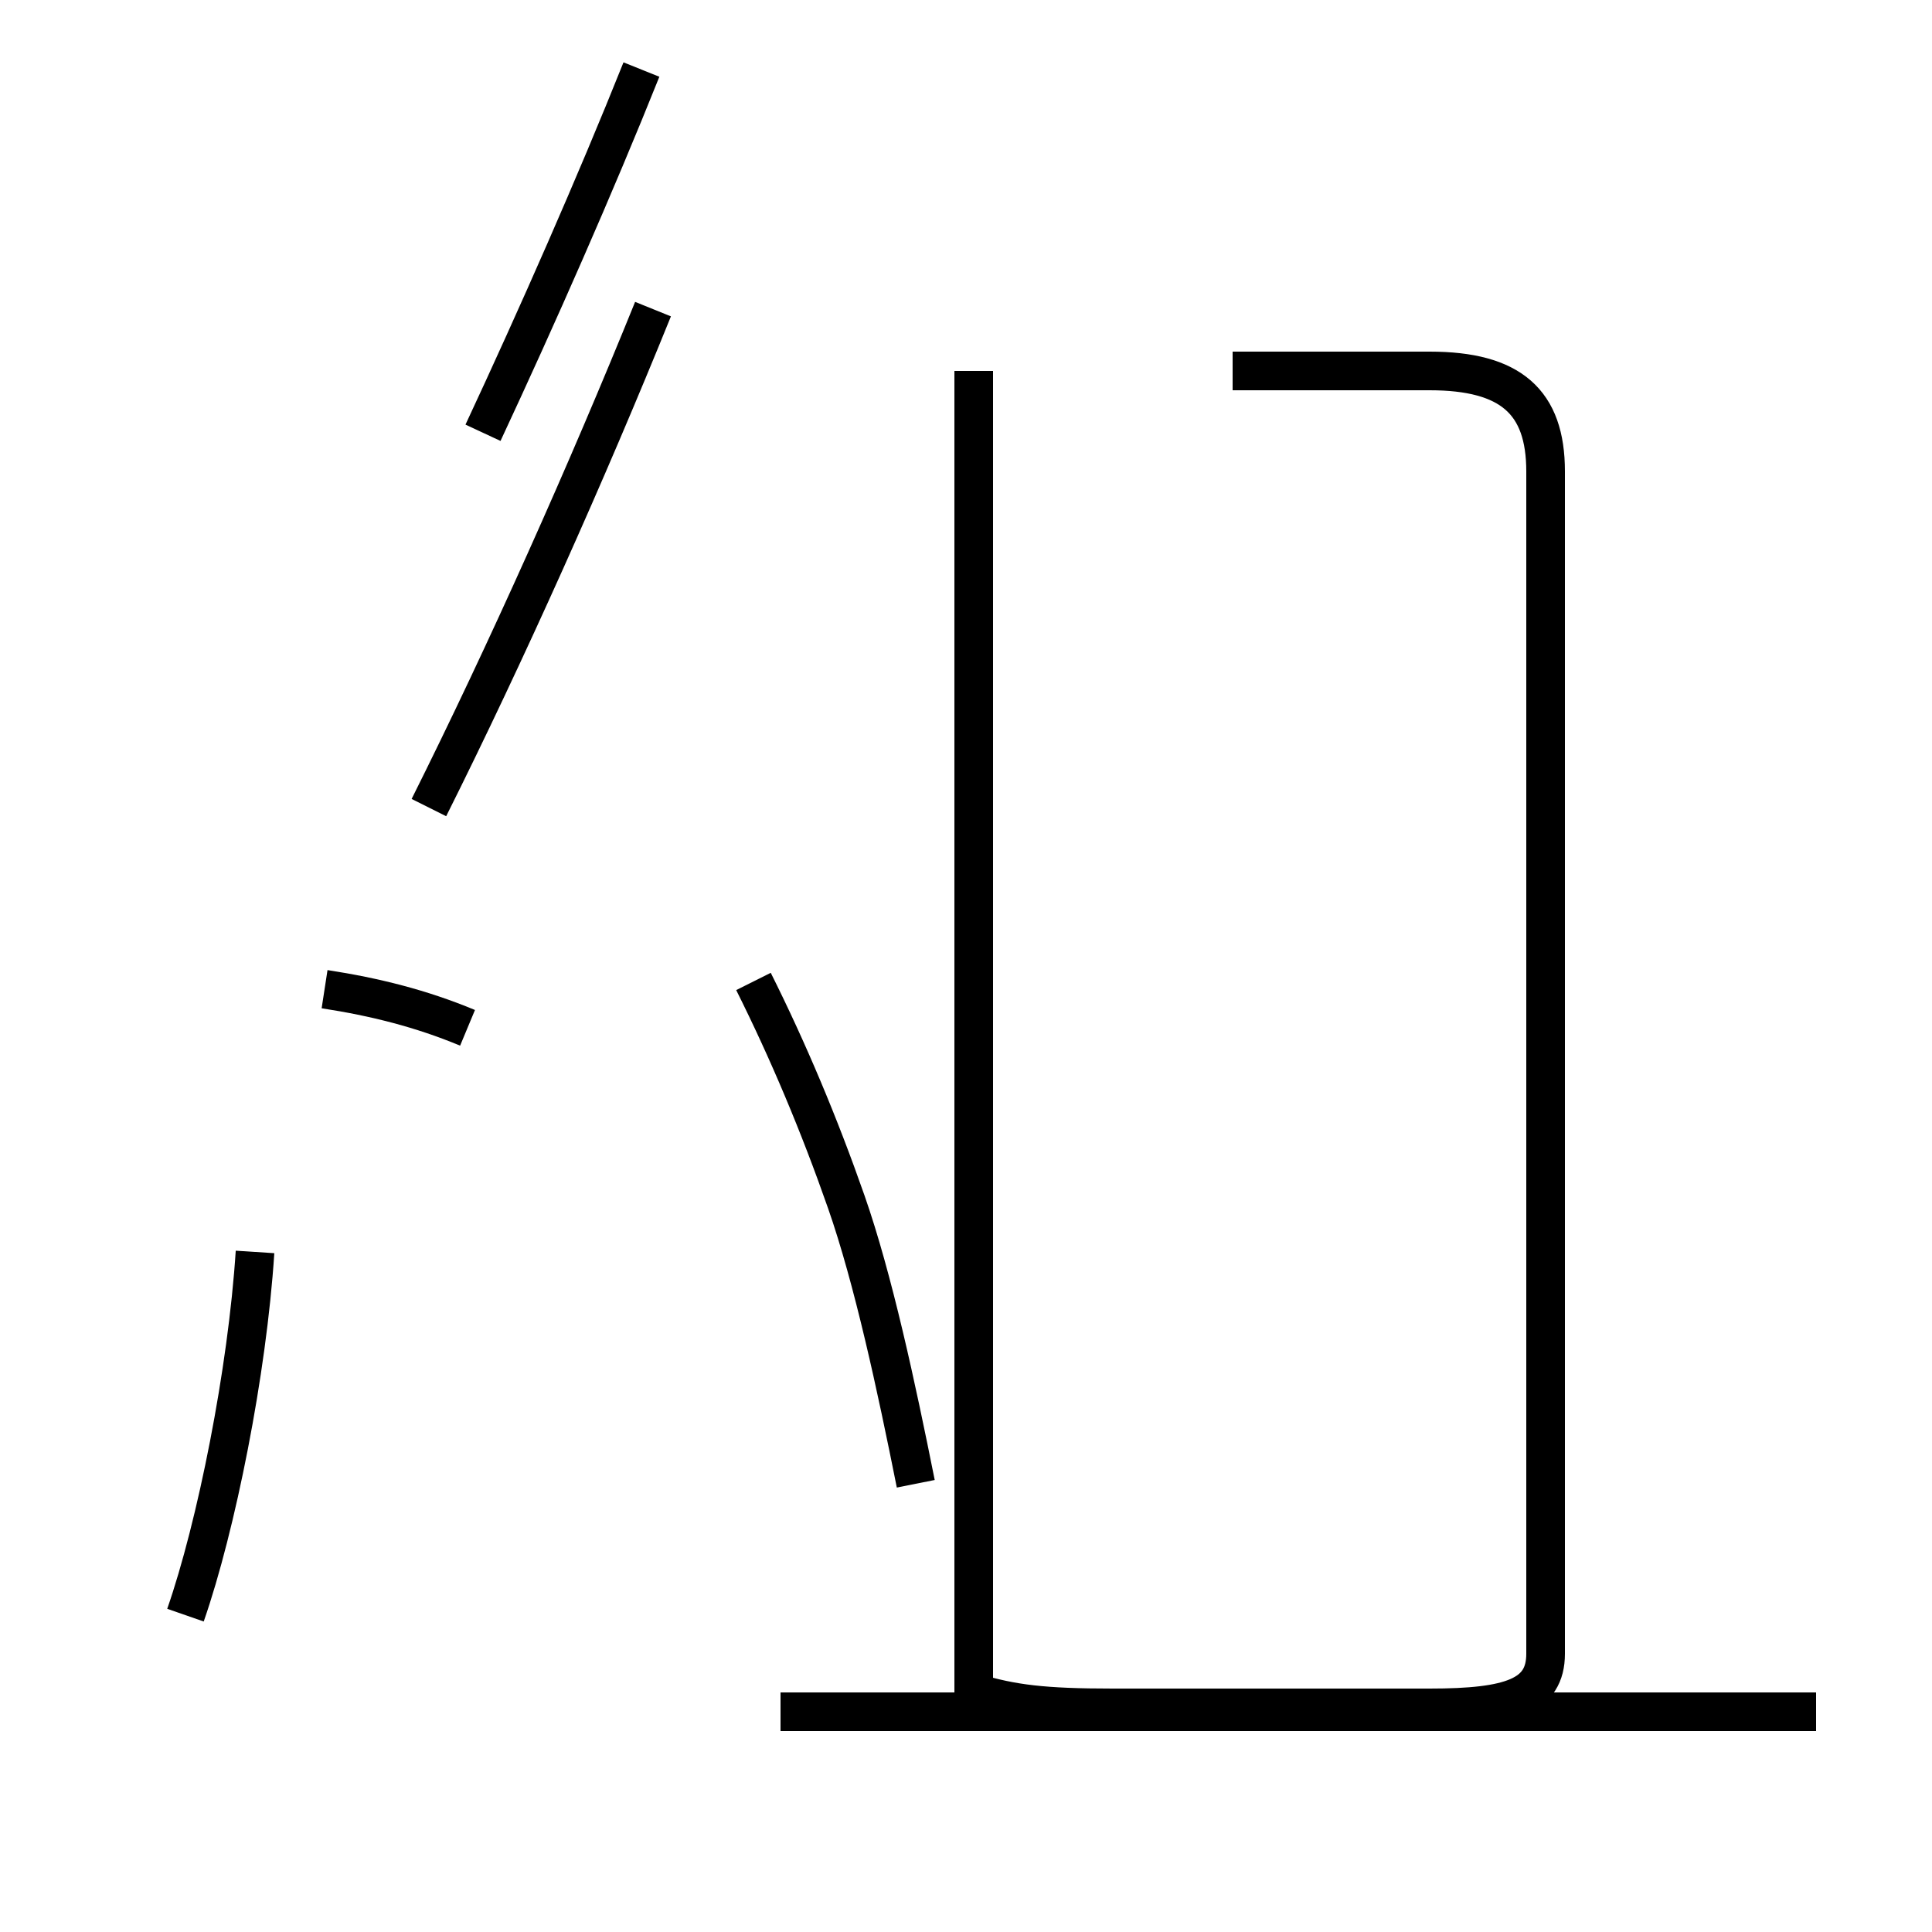 <?xml version='1.0' encoding='utf8'?>
<svg viewBox="0.0 -44.0 50.0 50.0" version="1.1" xmlns="http://www.w3.org/2000/svg">
<rect x="0.0" y="-44.0" width="50.0" height="50.0" fill="#808080" stroke="none"/>
<rect x="-1000" y="-1000" width="2000" height="2000" stroke="white" fill="white"/>
<g style="fill:none; stroke:#000000;  stroke-width:1">
<path d="M 4.8 2.2 C 5.6 4.5 6.4 8.5 6.6 11.6 M 12.1 17.4 C 10.9 17.9 9.7 18.2 8.4 18.4 M 11.1 23.1 C 13.1 27.1 15.2 31.8 16.9 36.0 M 12.5 32.8 C 13.9 35.8 15.4 39.2 16.6 42.2 M 19.5 18.6 C 20.4 16.8 21.2 14.9 21.9 12.9 C 22.6 10.9 23.2 8.1 23.7 5.6 M 47.0 -0.3 L 20.2 -0.3 M 31.9 34.4 L 37.0 34.4 C 39.1 34.4 40.0 33.6 40.0 31.8 L 40.0 1.2 C 40.0 0.1 39.1 -0.2 37.0 -0.2 L 28.8 -0.2 C 27.0 -0.2 26.2 -0.1 25.2 0.2 L 25.2 34.4 " transform="scale(1, -1)" />
</g>
</svg>